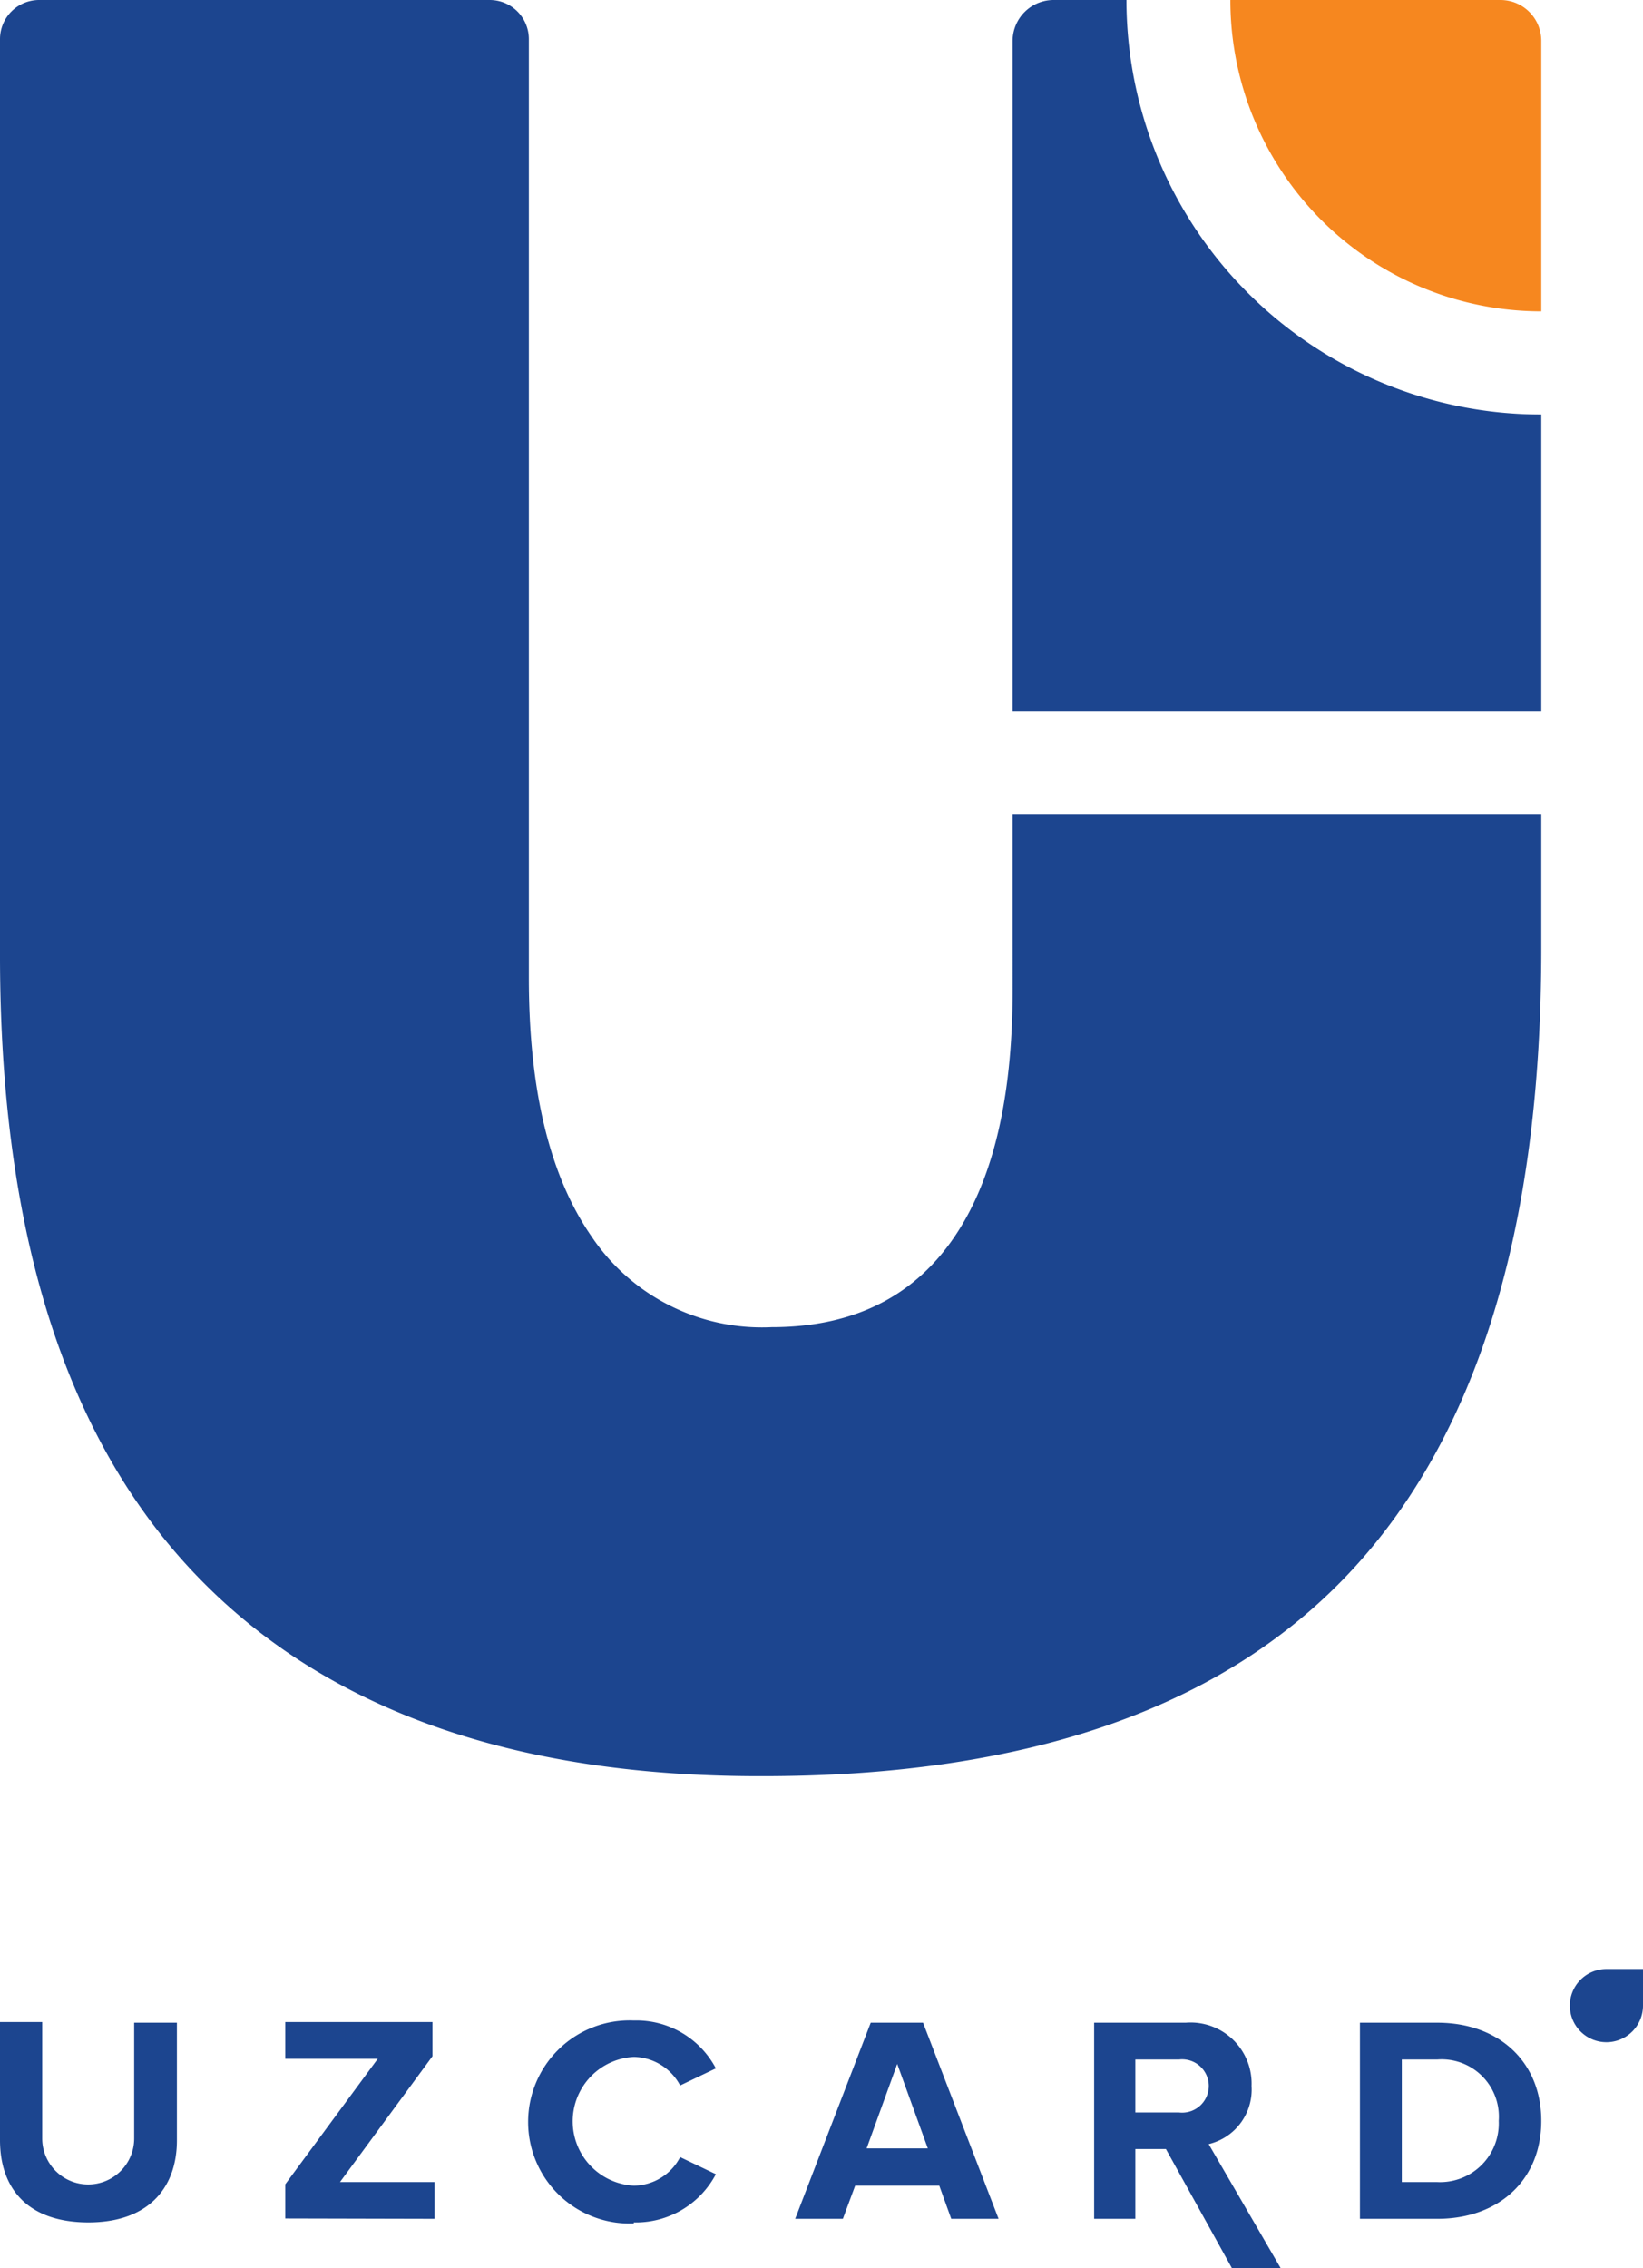 <svg xmlns="http://www.w3.org/2000/svg" xmlns:xlink="http://www.w3.org/1999/xlink" viewBox="0 0 96.12 132.65"><defs><style>.cls-1{fill:none;}.cls-2{clip-path:url(#clip-path);}.cls-3{fill:#1c458f;}.cls-3,.cls-4{fill-rule:evenodd;}.cls-4{fill:#f6871f;}</style><clipPath id="clip-path" transform="translate(-88.58 -126.93)"><rect class="cls-1" width="273.16" height="386.55"/></clipPath></defs><title>Ресурс 3</title><g id="Слой_2" data-name="Слой 2"><g id="Layer_1" data-name="Layer 1"><g class="cls-2"><path class="cls-3" d="M178.75,182.4q0,24.54-11.21,36.5T133,230.81q-21.81,0-33.09-11.91T88.58,183V129.21a2.29,2.29,0,0,1,2.29-2.28h26.36a2.29,2.29,0,0,1,2.29,2.28v54.91c0,6.54,1.21,11.58,3.67,15.13a12,12,0,0,0,10.53,5.3c4.59,0,8.1-1.65,10.5-5s3.6-8.25,3.6-14.74V174.54h30.93Z" transform="translate(-88.58 -126.93)"/><path class="cls-3" d="M176.36,168.54H147.82V129.32a2.4,2.4,0,0,1,2.39-2.39h4.27a24.26,24.26,0,0,0,24.27,24.24h0v17.37Z" transform="translate(-88.58 -126.93)"/><path class="cls-4" d="M160.56,126.93h15.8a2.39,2.39,0,0,1,2.39,2.39v15.82A18.2,18.2,0,0,1,160.56,127Z" transform="translate(-88.58 -126.93)"/><path class="cls-3" d="M172.67,254.55h-2.08v-7.17h2.08a3.35,3.35,0,0,1,3.59,3.59A3.43,3.43,0,0,1,172.67,254.55Zm0,2.15c3.59,0,6.08-2.27,6.08-5.73s-2.49-5.74-6.08-5.74h-4.53V256.7Zm-15.08-6.22H155v-3.1h2.56a1.56,1.56,0,1,1,0,3.1Zm5.91,9.1-4.21-7.25a3.28,3.28,0,0,0,2.51-3.4,3.57,3.57,0,0,0-3.85-3.7h-5.36V256.7H155v-4.08h1.79l3.88,7Zm-20.64-7h-3.58l1.79-4.94ZM147,256.7l-4.42-11.47h-3.06L135.1,256.7h2.79l.72-1.94h4.92l.7,1.94Zm-21.34.21a5.29,5.29,0,0,0,4.8-2.82l-2.09-1a3.09,3.09,0,0,1-2.71,1.67,3.77,3.77,0,0,1,0-7.53,3.13,3.13,0,0,1,2.71,1.67l2.09-1a5.26,5.26,0,0,0-4.8-2.8,5.94,5.94,0,1,0,0,11.87ZM114,256.7v-2.15h-5.53l5.41-7.36v-2h-8.61v2.15h5.41l-5.41,7.34v2Zm-20.25.21c3.49,0,5.18-2,5.18-4.8v-6.88h-2.5V252a2.69,2.69,0,1,1-5.38,0v-6.81H88.58v6.9C88.58,255,90.27,256.91,93.76,256.91Z" transform="translate(-88.58 -126.93)"/><path class="cls-3" d="M184.7,244.22v0a2.14,2.14,0,1,1-2.14-2.13h2.14Z" transform="translate(-88.58 -126.93)"/></g></g></g></svg>